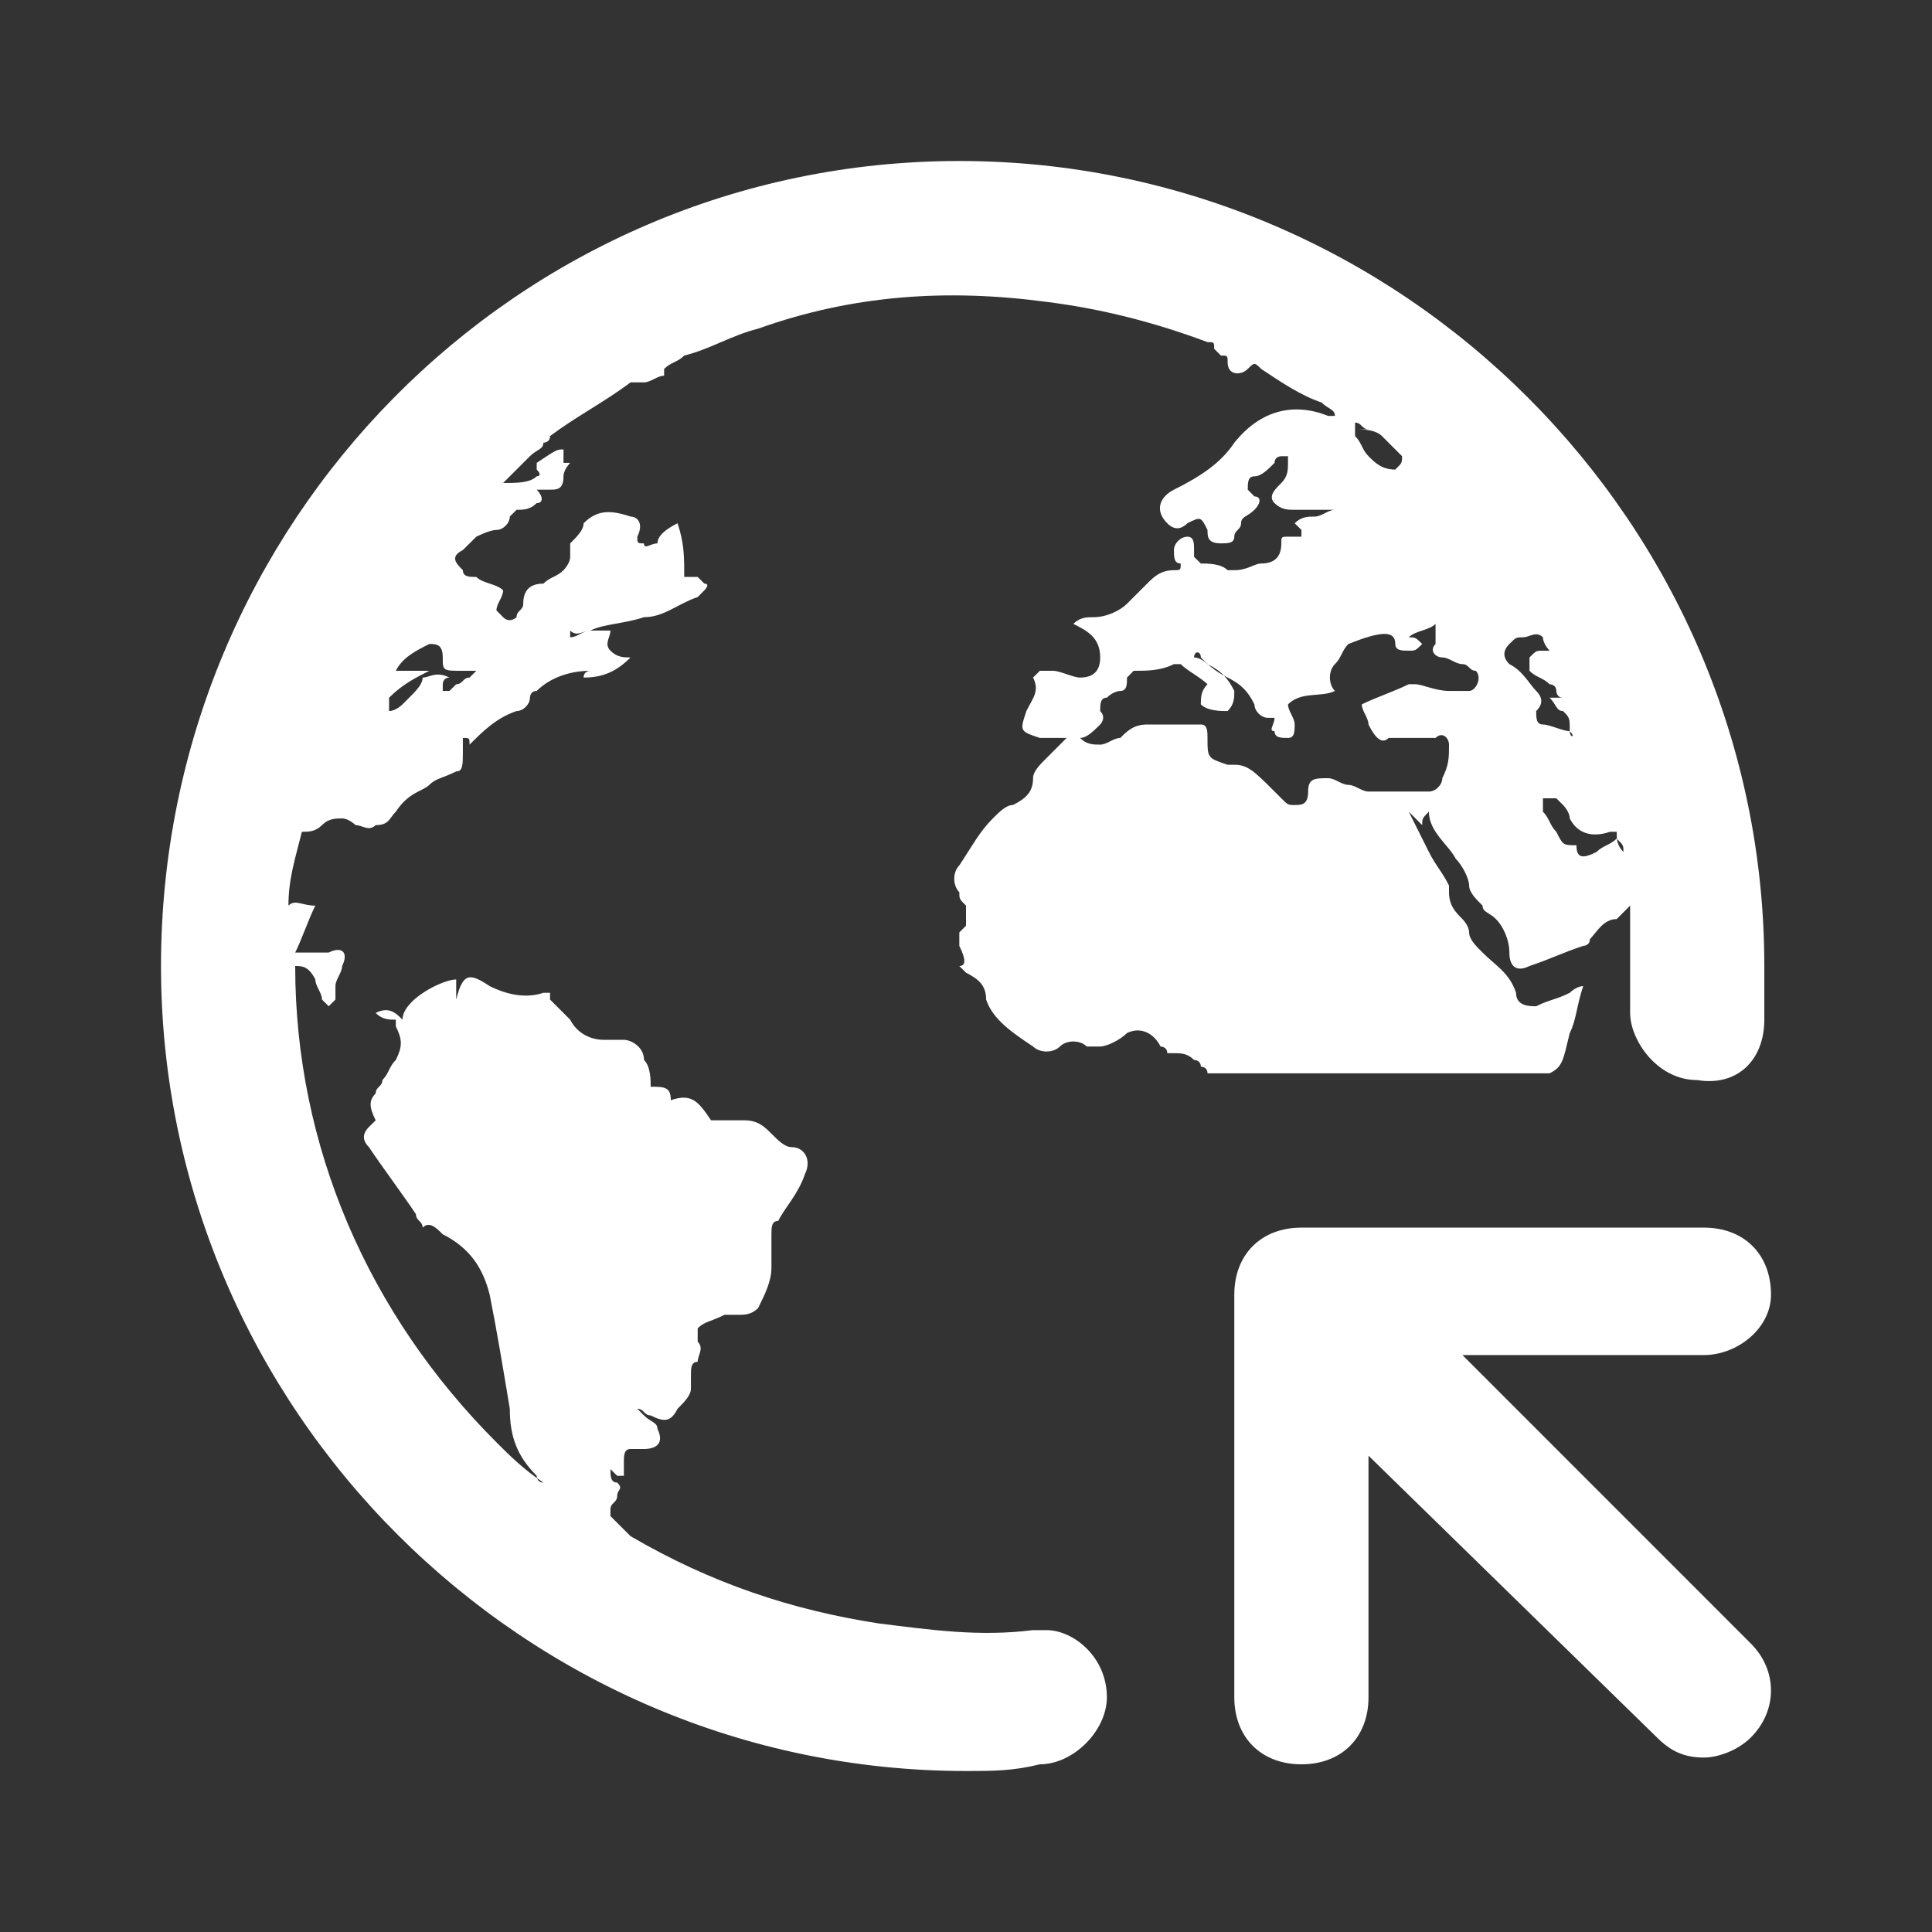 <svg width="24" height="24" viewBox="0 0 24 24" fill="none" xmlns="http://www.w3.org/2000/svg">
<rect x="0" y="0" width="24" height="24" fill="#333333" stroke="none"/>
<path fill-rule="evenodd" clip-rule="evenodd" d="M21.167 16.833H18.167L21.75 20.417C22.083 20.75 22.083 21.25 21.75 21.583C21.583 21.75 21.333 21.833 21.167 21.833C20.917 21.833 20.75 21.75 20.583 21.583L17 18.083V21.083C17 21.583 16.667 21.917 16.167 21.917C15.667 21.917 15.333 21.583 15.333 21.083V16.083C15.333 15.583 15.667 15.25 16.167 15.25H21.167C21.667 15.25 22 15.583 22 16.083C22 16.5 21.583 16.833 21.167 16.833ZM21.917 12.667C21.917 12.333 21.917 12 21.917 12C21.917 6.5 17.417 2 11.917 2C6.417 2 2 6.5 2 12C2 17.5 6.5 22 12 22C12.333 22 12.583 22 12.917 21.917C13.333 21.917 13.75 21.5 13.75 21.083C13.75 20.583 13.333 20.25 13 20.25C12.917 20.25 12.833 20.25 12.833 20.25C12.167 20.333 11.583 20.25 10.917 20.167C9.833 20 8.833 19.667 7.833 19.083C7.75 19 7.667 18.917 7.583 18.833V18.75C7.583 18.667 7.667 18.667 7.667 18.583C7.667 18.5 7.75 18.5 7.667 18.417C7.583 18.417 7.583 18.333 7.583 18.25L7.667 18.333H7.75V18.25V18.167C7.75 18.083 7.75 18 7.833 18C7.917 18 7.917 18 8 18C8.167 18 8.25 17.917 8.167 17.75C8.167 17.667 8.083 17.667 8 17.583L7.917 17.5C8 17.5 8 17.583 8.083 17.583C8.25 17.667 8.333 17.667 8.417 17.5C8.5 17.417 8.583 17.333 8.583 17.25C8.583 17.167 8.583 17.083 8.583 17.083C8.583 17 8.583 16.917 8.667 16.917C8.667 16.833 8.75 16.75 8.667 16.667C8.667 16.583 8.667 16.583 8.667 16.5C8.75 16.417 8.833 16.417 9 16.333C9 16.333 9.083 16.333 9.167 16.333C9.25 16.333 9.333 16.333 9.417 16.25C9.5 16.083 9.583 15.917 9.583 15.75C9.583 15.583 9.583 15.5 9.583 15.333C9.583 15.25 9.583 15.167 9.667 15.167C9.75 15 9.917 14.833 10 14.583C10.083 14.417 10 14.25 9.833 14.25C9.75 14.25 9.667 14.167 9.583 14.083C9.5 14 9.417 13.917 9.25 13.917C9.083 13.917 9 13.917 8.833 13.917C8.667 13.667 8.583 13.583 8.333 13.667C8.333 13.5 8.25 13.5 8.083 13.5C8.083 13.417 8.083 13.25 8 13.167C8 13 7.833 12.917 7.75 12.917C7.667 12.917 7.583 12.917 7.5 12.917C7.333 12.917 7.167 12.833 7.083 12.667C7 12.583 6.917 12.5 6.833 12.417C6.833 12.417 6.833 12.417 6.833 12.333C6.75 12.333 6.75 12.333 6.75 12.333C6.5 12.417 6.25 12.333 6.083 12.25C5.833 12.083 5.75 12.083 5.667 12.417V12.333C5.667 12.25 5.667 12.25 5.667 12.167C5.5 12.167 5 12.417 5 12.667C4.917 12.583 4.833 12.5 4.667 12.583C4.75 12.667 4.833 12.667 4.917 12.667V12.75C5 12.917 5 13 4.917 13.167C4.833 13.25 4.833 13.333 4.75 13.417C4.75 13.5 4.667 13.5 4.667 13.583C4.583 13.667 4.583 13.75 4.667 13.917C4.667 13.917 4.667 13.917 4.583 14C4.5 14.083 4.5 14.167 4.583 14.25C4.75 14.5 5 14.833 5.167 15.083C5.167 15.167 5.25 15.167 5.25 15.25C5.333 15.167 5.417 15.25 5.5 15.333C5.833 15.5 6 15.75 6.083 16.083C6.167 16.5 6.25 17 6.333 17.5C6.333 17.833 6.417 18.083 6.667 18.333C6.667 18.333 6.667 18.417 6.75 18.417C6.5 18.25 6.333 18.083 6.167 17.917C4.583 16.333 3.667 14.25 3.667 12C3.75 12 3.833 12 3.917 12.167C3.917 12.25 4 12.333 4 12.417L4.083 12.5L4.167 12.417C4.167 12.333 4.167 12.333 4.167 12.25C4.167 12.167 4.25 12.083 4.25 12C4.333 11.833 4.25 11.75 4.083 11.833C4 11.833 3.917 11.833 3.917 11.833C3.833 11.833 3.75 11.833 3.667 11.833C3.75 11.667 3.833 11.417 3.917 11.25C3.75 11.25 3.667 11.167 3.583 11.25C3.583 10.917 3.667 10.667 3.75 10.333C3.833 10.333 3.917 10.333 4 10.25C4.083 10.167 4.167 10.167 4.25 10.167C4.333 10.167 4.417 10.25 4.417 10.25C4.5 10.25 4.583 10.333 4.667 10.25C4.833 10.25 4.833 10.167 4.917 10.083C5.083 9.833 5.25 9.833 5.333 9.75C5.417 9.667 5.5 9.667 5.667 9.583C5.75 9.583 5.75 9.5 5.75 9.333C5.75 9.25 5.75 9.25 5.75 9.167C5.833 9.167 5.833 9.167 5.833 9.25C6 9.083 6.167 8.917 6.417 8.833C6.5 8.833 6.583 8.75 6.583 8.667C6.583 8.667 6.583 8.583 6.667 8.583C6.833 8.417 7.083 8.333 7.333 8.333C7.333 8.333 7.25 8.333 7.25 8.417C7.5 8.417 7.667 8.333 7.833 8.167C7.75 8.167 7.667 8.167 7.583 8.083C7.5 8 7.583 7.917 7.583 7.833C7.5 7.833 7.417 7.833 7.333 7.833C7.25 7.833 7.167 7.917 7.083 7.917C7.083 7.917 7.083 7.917 7.083 7.833C7.167 7.917 7.25 7.833 7.333 7.833C7.5 7.75 7.75 7.75 8 7.667C8.25 7.667 8.417 7.5 8.667 7.417C8.667 7.417 8.667 7.417 8.75 7.333C8.75 7.333 8.833 7.25 8.75 7.25L8.667 7.167C8.583 7.167 8.5 7.167 8.5 7.167C8.5 6.917 8.5 6.75 8.417 6.5C8.25 6.583 8.167 6.667 8.167 6.75C8.083 6.75 8 6.833 8 6.75C7.917 6.75 7.917 6.75 7.917 6.667C8 6.5 7.917 6.417 7.833 6.417C7.583 6.333 7.417 6.333 7.25 6.5C7.25 6.583 7.167 6.667 7.083 6.75C7.083 6.75 7.083 6.833 7.083 6.917C7.083 7 7 7.083 7 7.083C6.917 7.167 6.833 7.167 6.75 7.25C6.583 7.25 6.5 7.333 6.5 7.5C6.5 7.583 6.417 7.583 6.417 7.667C6.417 7.667 6.333 7.75 6.25 7.667L6.167 7.583C6.167 7.5 6.25 7.417 6.25 7.333C6.167 7.25 6 7.25 5.917 7.167C5.833 7.167 5.75 7.167 5.75 7.083C5.667 7 5.583 6.917 5.75 6.833C5.833 6.75 5.833 6.75 5.917 6.667C5.917 6.667 6.083 6.583 6.167 6.583C6.25 6.583 6.333 6.5 6.333 6.417L6.417 6.333C6.5 6.333 6.583 6.333 6.667 6.25C6.75 6.25 6.75 6.167 6.667 6.083C6.75 6.083 6.75 6.083 6.833 6.083C6.917 6.083 7 6.083 7 5.917C7 5.833 7.083 5.75 7.083 5.75H7C7 5.667 7 5.667 7 5.583C6.917 5.583 6.917 5.583 6.667 5.75C6.667 5.75 6.667 5.75 6.667 5.833C6.75 5.917 6.667 5.917 6.667 5.917C6.583 6 6.417 6 6.25 6C6.333 5.917 6.5 5.75 6.583 5.667C6.667 5.583 6.75 5.583 6.75 5.5C6.75 5.5 6.833 5.5 6.833 5.417C7.167 5.167 7.5 5 7.833 4.75C7.833 4.75 7.917 4.75 8 4.75C8.083 4.75 8.167 4.667 8.25 4.667V4.583C8.333 4.5 8.417 4.5 8.5 4.417C8.833 4.333 9.083 4.167 9.417 4.083C10.583 3.667 11.75 3.583 13 3.75C13.667 3.833 14.333 4 15 4.25C15.083 4.25 15.083 4.25 15.083 4.333L15.167 4.417C15.25 4.417 15.25 4.417 15.25 4.5C15.25 4.667 15.417 4.667 15.5 4.583C15.583 4.5 15.583 4.5 15.667 4.583C15.917 4.75 16.167 4.917 16.417 5C16.5 5.083 16.583 5.083 16.583 5.167H16.5C16.083 5 15.667 5.083 15.333 5.5C15.167 5.75 14.917 5.917 14.583 6.083C14.417 6.167 14.333 6.333 14.5 6.5C14.583 6.583 14.667 6.583 14.75 6.5C14.917 6.417 14.917 6.417 15 6.583C15 6.667 15 6.75 15.167 6.75C15.25 6.75 15.333 6.75 15.333 6.667C15.333 6.583 15.417 6.583 15.417 6.5C15.417 6.417 15.5 6.417 15.583 6.333C15.667 6.25 15.667 6.167 15.583 6.167L15.5 6.083C15.5 6 15.5 5.917 15.583 5.917C15.667 5.917 15.75 5.833 15.833 5.75C15.833 5.667 15.917 5.667 15.917 5.667H16V5.75C16 5.833 16 5.917 15.917 6C15.833 6.083 15.75 6.167 15.833 6.25C15.917 6.333 16 6.333 16.083 6.333C16.25 6.333 16.333 6.333 16.5 6.333H16.583C16.5 6.333 16.417 6.417 16.333 6.417C16.25 6.417 16.167 6.417 16.083 6.5L16.167 6.583V6.667C16.167 6.667 16.167 6.667 16.083 6.667H16C15.917 6.667 15.917 6.667 15.917 6.75C15.917 6.917 15.833 7 15.667 7C15.583 7 15.5 7.083 15.333 7.083H15.25C15.167 7 15 7 14.917 7L14.833 6.917V6.833C14.833 6.75 14.833 6.667 14.75 6.667C14.667 6.667 14.583 6.75 14.583 6.833C14.583 6.917 14.583 7 14.667 7C14.667 7.083 14.667 7.083 14.583 7.083C14.417 7.083 14.333 7.167 14.25 7.25C14.167 7.333 14.083 7.417 14 7.5C13.917 7.583 13.75 7.667 13.583 7.667C13.5 7.667 13.417 7.667 13.333 7.75C13.5 7.833 13.667 7.917 13.667 8.167C13.667 8.333 13.583 8.417 13.417 8.417C13.333 8.417 13.167 8.333 13.083 8.333C13 8.333 13 8.333 12.917 8.333L12.833 8.417C12.917 8.583 12.833 8.667 12.75 8.833C12.667 9.083 12.667 9.083 12.917 9.167C13.083 9.167 13.25 9.167 13.417 9.167C13.5 9.167 13.583 9.083 13.667 9C13.667 9 13.75 8.917 13.667 8.833C13.667 8.75 13.667 8.667 13.75 8.667C13.833 8.583 13.917 8.583 13.917 8.583C14 8.583 14 8.5 14 8.417L14.083 8.333C14.25 8.333 14.417 8.333 14.583 8.25H14.667C14.75 8.333 14.917 8.417 15 8.5C14.917 8.583 14.917 8.667 14.917 8.75C15 8.833 15.167 8.833 15.25 8.833C15.333 8.75 15.333 8.667 15.333 8.583C15.25 8.417 15.167 8.333 15 8.25C15 8.25 14.917 8.167 14.833 8.167C14.833 8.083 14.917 8.083 14.917 8.167C15 8.25 15.083 8.333 15.25 8.417C15.417 8.5 15.5 8.583 15.583 8.75C15.583 8.833 15.667 8.917 15.75 8.917H15.833C15.833 9 15.75 9.083 15.833 9.083C15.833 9.167 15.917 9.167 16 9.167C16.083 9.167 16.083 9.083 16.083 9C16.083 8.917 16 8.833 16 8.75C16.167 8.583 16.417 8.667 16.583 8.583C16.5 8.5 16.5 8.333 16.583 8.25C16.667 8.167 16.667 8.083 16.75 8C17.167 7.833 17.333 7.833 17.333 8C17.333 8.083 17.417 8.083 17.5 8.083C17.583 8.083 17.583 8.083 17.667 8C17.583 7.917 17.583 7.917 17.5 7.917C17.583 7.833 17.75 7.833 17.833 7.75C17.833 7.833 17.833 7.917 17.833 8C17.75 8.083 17.833 8.167 17.917 8.167C18 8.167 18.083 8.25 18.167 8.25C18.25 8.25 18.25 8.333 18.333 8.333C18.417 8.417 18.333 8.583 18.25 8.583C18.167 8.583 18.083 8.583 18 8.583C17.833 8.583 17.667 8.5 17.583 8.5H17.5C17.333 8.583 17.083 8.667 16.917 8.75C16.917 8.833 17 8.917 17 9C17.083 9.167 17.167 9.25 17.25 9.167C17.333 9.167 17.417 9.167 17.583 9.167C17.667 9.167 17.75 9.167 17.833 9.167C17.917 9.083 18 9.167 18 9.25C18 9.417 18 9.5 17.917 9.667C17.917 9.75 17.833 9.833 17.75 9.833C17.5 9.833 17.25 9.833 17 9.833C16.917 9.833 16.833 9.75 16.75 9.75C16.667 9.75 16.583 9.667 16.5 9.667C16.333 9.667 16.25 9.667 16.25 9.833C16.25 10 16.167 10 16.083 10C16 10 16 10 15.917 9.917L15.833 9.833C15.583 9.583 15.5 9.5 15.333 9.5H15.25C15 9.417 15 9.417 15 9.167C15 9.083 15 9 14.917 9C14.667 9 14.5 9 14.25 9C14.083 9 14 9.083 13.917 9.167C13.833 9.167 13.75 9.25 13.667 9.25C13.583 9.25 13.5 9.25 13.417 9.167C13.333 9.167 13.333 9.167 13.25 9.167C13.167 9.25 13.083 9.333 13 9.417C12.917 9.5 12.833 9.583 12.833 9.667C12.833 9.833 12.75 9.917 12.583 10C12.5 10 12.417 10.083 12.333 10.167C12.167 10.333 12.083 10.5 11.917 10.75C11.833 10.833 11.833 11 11.917 11.083C11.917 11.167 11.917 11.167 12 11.25C12 11.333 12 11.417 12 11.5L11.917 11.583C11.917 11.667 11.917 11.75 11.917 11.75C12 11.917 12 12 11.917 12C12 12.083 12 12.083 12 12.083C12.167 12.167 12.25 12.25 12.25 12.417C12.333 12.667 12.583 12.833 12.833 13C12.917 13.083 13.083 13.083 13.167 13C13.25 12.917 13.417 12.917 13.5 13C13.583 13 13.583 13 13.667 13C13.75 13 13.917 12.917 14 12.833C14.167 12.75 14.333 12.833 14.417 13C14.417 13 14.5 13 14.5 13.083H14.583C14.667 13.083 14.75 13.083 14.833 13.167C14.833 13.167 14.917 13.167 14.917 13.25C14.917 13.25 15 13.25 15 13.333C16.417 13.333 17.75 13.333 19.167 13.333H19.25C19.417 13.25 19.417 13.167 19.5 12.833C19.583 12.667 19.583 12.5 19.667 12.25C19.583 12.25 19.5 12.333 19.5 12.333C19.333 12.417 19.25 12.417 19.083 12.5C19 12.5 18.833 12.5 18.833 12.333C18.75 12.083 18.583 12 18.417 11.833C18.333 11.75 18.25 11.667 18.25 11.583C18.25 11.5 18.167 11.417 18.167 11.417C18.083 11.333 18 11.25 18 11.083V11C17.917 10.833 17.833 10.75 17.75 10.583C17.667 10.417 17.583 10.25 17.5 10.083C17.583 10.167 17.583 10.167 17.667 10.25C17.667 10.167 17.667 10.167 17.75 10.083C17.75 10.333 18 10.5 18.083 10.667C18.167 10.75 18.25 10.917 18.25 11C18.25 11.083 18.333 11.167 18.417 11.25C18.417 11.333 18.5 11.333 18.583 11.417C18.667 11.5 18.75 11.667 18.75 11.833C18.75 12 18.833 12.083 19 12C19.25 11.917 19.417 11.833 19.667 11.75C19.667 11.75 19.75 11.75 19.75 11.667C19.833 11.583 19.917 11.417 20.083 11.417L20.167 11.333L20.25 11.25C20.25 11.5 20.25 11.667 20.25 11.917C20.25 12.083 20.25 12.333 20.25 12.5V12.583C20.25 12.917 20.583 13.417 21.083 13.417C21.583 13.5 21.917 13.167 21.917 12.667ZM5.75 8.333C5.833 8.333 5.833 8.333 5.917 8.333L5.833 8.417C5.75 8.417 5.75 8.5 5.667 8.5L5.583 8.583H5.5V8.5C5.5 8.5 5.5 8.417 5.583 8.417C5.417 8.333 5.333 8.417 5.25 8.417C5.25 8.5 5.167 8.583 5.083 8.667L5 8.75C5 8.75 4.917 8.833 4.833 8.833C4.833 8.75 4.833 8.75 4.833 8.667C5 8.5 5.167 8.417 5.333 8.333C5.333 8.333 5.333 8.333 5.417 8.333C5.25 8.333 5.083 8.333 4.917 8.333C5 8.167 5.167 8.083 5.333 8C5.417 8 5.5 8 5.5 8.167C5.5 8.333 5.5 8.333 5.75 8.333ZM17.333 5.833C17.167 5.833 17.083 5.75 17 5.667C16.917 5.583 16.917 5.5 16.833 5.417C16.833 5.417 16.833 5.333 16.833 5.25C16.917 5.25 16.917 5.333 17 5.333C16.917 5.333 16.917 5.333 16.833 5.333C16.917 5.333 17.083 5.333 17.167 5.417C17.25 5.5 17.333 5.583 17.417 5.667C17.417 5.75 17.417 5.75 17.333 5.833C17.417 5.833 17.333 5.833 17.333 5.833ZM19.083 8.833C19.167 8.75 19.167 8.667 19.083 8.583C19 8.5 18.917 8.333 18.75 8.25C18.667 8.167 18.667 8.083 18.75 8C18.833 7.917 18.833 7.917 18.917 7.917C19 7.917 19.083 7.833 19.167 7.917C19.167 8 19.25 8.083 19.25 8.083H19.167C19.083 8.083 19.083 8.083 19 8.167C19 8.167 19 8.25 19 8.333C19.083 8.417 19.167 8.417 19.25 8.5C19.25 8.5 19.333 8.5 19.333 8.583C19.333 8.583 19.333 8.667 19.417 8.667C19.417 8.667 19.333 8.667 19.25 8.667C19.333 8.75 19.333 8.833 19.417 8.833C19.5 8.917 19.5 8.917 19.5 9.083C19.583 9.167 19.5 9.167 19.5 9.083C19.417 9.083 19.25 9 19.167 9C19.083 9 19.083 8.917 19.083 8.833ZM20.083 10.417C20 10.5 19.917 10.5 19.833 10.583C19.667 10.667 19.583 10.667 19.583 10.5C19.417 10.5 19.417 10.5 19.333 10.333C19.25 10.25 19.25 10.167 19.167 10.083C19.167 10.083 19.167 10 19.167 9.917C19.25 9.917 19.25 9.917 19.333 9.917L19.417 10C19.417 10 19.5 10.083 19.5 10.167C19.583 10.333 19.75 10.417 20 10.333C20.083 10.333 20.083 10.333 20.083 10.333C20.083 10.417 20.083 10.5 20.167 10.583C20.167 10.5 20.167 10.5 20.083 10.417Z" fill="white"/>
</svg>

